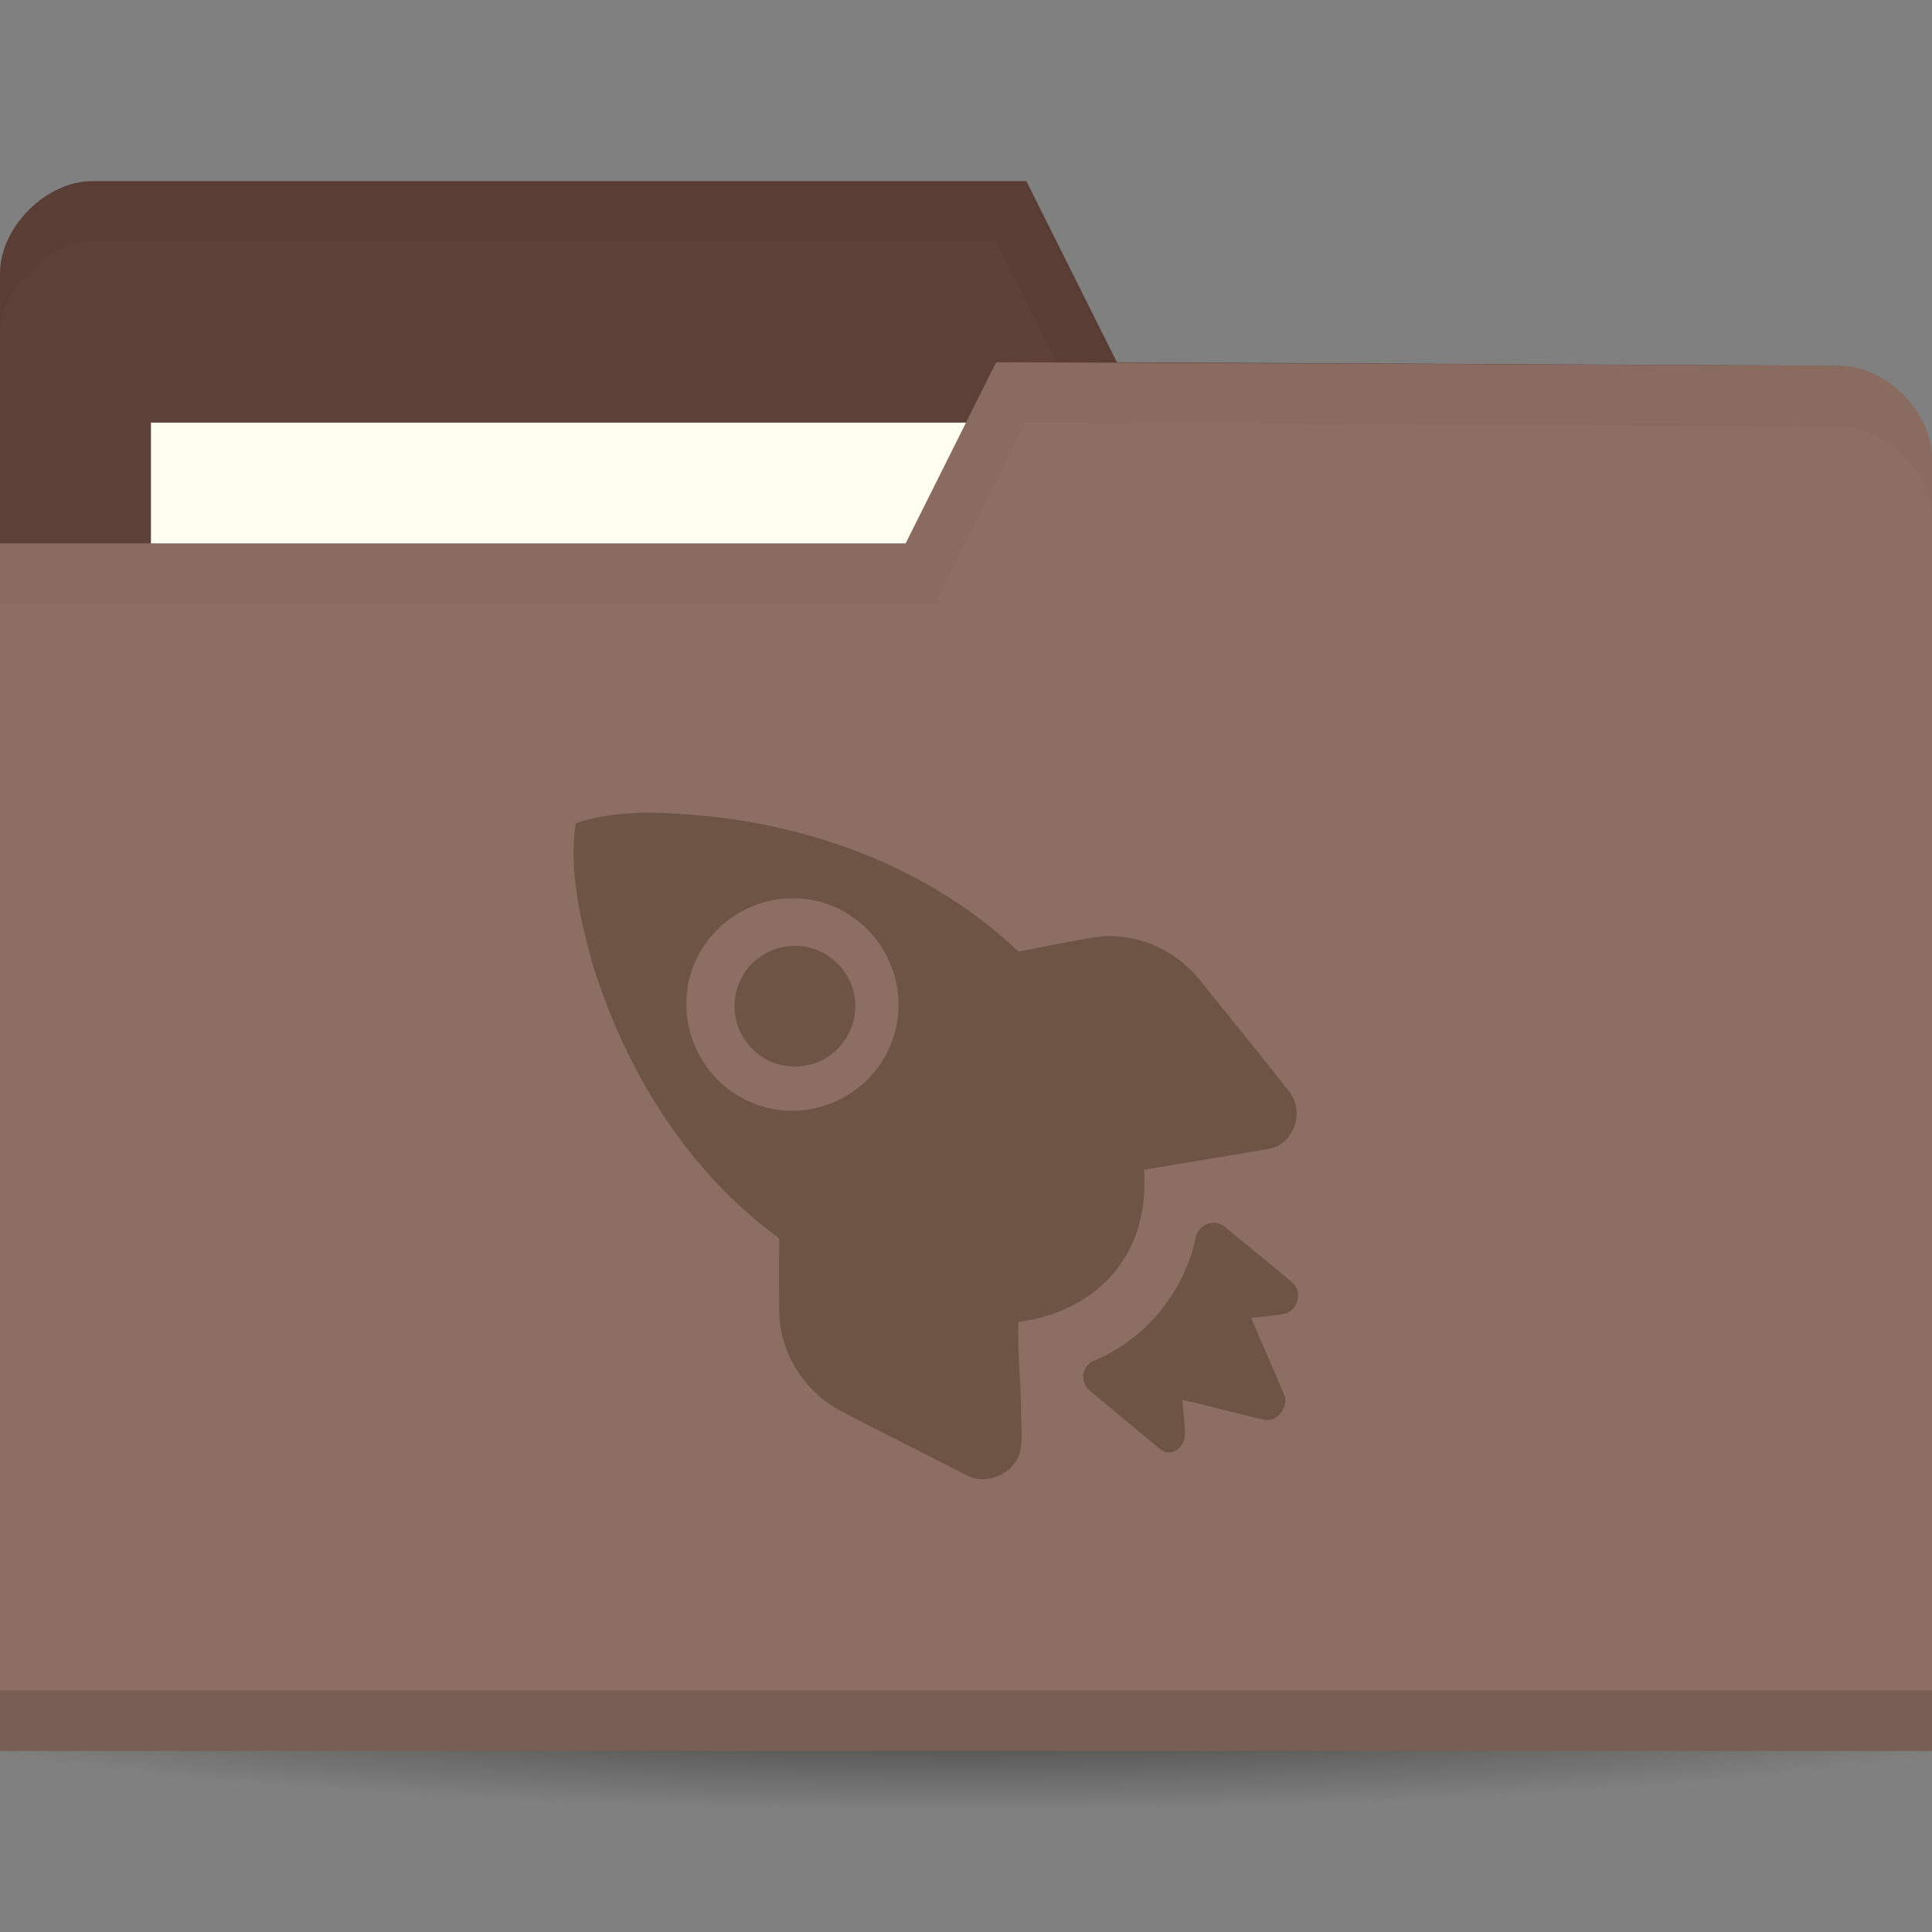 <?xml version="1.0" encoding="UTF-8" standalone="no"?>
<!-- Created with Inkscape (http://www.inkscape.org/) -->

<svg
   xmlns:dc="http://purl.org/dc/elements/1.1/"
   xmlns:cc="http://creativecommons.org/ns#"
   xmlns:rdf="http://www.w3.org/1999/02/22-rdf-syntax-ns#"
   xmlns:svg="http://www.w3.org/2000/svg"
   xmlns="http://www.w3.org/2000/svg"
   xmlns:xlink="http://www.w3.org/1999/xlink"
   xmlns:sodipodi="http://sodipodi.sourceforge.net/DTD/sodipodi-0.dtd"
   xmlns:inkscape="http://www.inkscape.org/namespaces/inkscape"
   width="128"
   height="128"
   id="svg2"
   version="1.1"
   inkscape:version="0.48.5 r10040"
   sodipodi:docname="folder-project.svg"
   inkscape:export-filename="/media/Data/Main/Visuals/Icons/Numix/Desktop/repos/numix-wiki/Gjorgi/Numix-folders/48/New/folder-144.png"
   inkscape:export-xdpi="270"
   inkscape:export-ydpi="270">
  <rect width="100%" height="100%" fill="#808080" stroke="none"/>
  <defs
     id="defs4">
    <linearGradient
       inkscape:collect="always"
       id="linearGradient3958">
      <stop
         style="stop-color:#000000;stop-opacity:1;"
         offset="0"
         id="stop3960" />
      <stop
         style="stop-color:#000000;stop-opacity:0;"
         offset="1"
         id="stop3962" />
    </linearGradient>
    <radialGradient
       inkscape:collect="always"
       xlink:href="#linearGradient3958"
       id="radialGradient3964"
       cx="32.5"
       cy="56.5"
       fx="32.5"
       fy="56.5"
       r="33.5"
       gradientTransform="matrix(1,0,0,0.104,0,50.597)"
       gradientUnits="userSpaceOnUse" />
  </defs>
  <sodipodi:namedview
     id="base"
     pagecolor="#ffffff"
     bordercolor="#666666"
     borderopacity="1.0"
     inkscape:pageopacity="0.0"
     inkscape:pageshadow="2"
     inkscape:zoom="3.7303676"
     inkscape:cx="90.723168"
     inkscape:cy="53.660435"
     inkscape:document-units="px"
     inkscape:current-layer="layer1"
     showgrid="false"
     inkscape:window-width="1280"
     inkscape:window-height="998"
     inkscape:window-x="0"
     inkscape:window-y="0"
     inkscape:window-maximized="1"
     showguides="true"
     inkscape:guide-bbox="true">
    <inkscape:grid
       type="xygrid"
       id="grid2985"
       empspacing="5"
       visible="true"
       enabled="true"
       snapvisiblegridlinesonly="true" />
  </sodipodi:namedview>
  <g
     inkscape:label="Layer 1"
     inkscape:groupmode="layer"
     id="layer1"
     transform="translate(0,-924.362)">
    <path
       sodipodi:type="arc"
       style="opacity:0.6;fill:url(#radialGradient3964);fill-opacity:1;stroke:none"
       id="path3956"
       sodipodi:cx="32.5"
       sodipodi:cy="56.5"
       sodipodi:rx="33.5"
       sodipodi:ry="3.5"
       d="M 66,56.5 C 66,58.433 51.002,60 32.5,60 13.998,60 -1,58.433 -1,56.5 -1,54.567 13.998,53 32.5,53 51.002,53 66,54.567 66,56.5 z"
       transform="matrix(2.269,0,0,2.286,-9.731,907.219)" />
    <path
       sodipodi:nodetypes="ccccccccc"
       inkscape:connector-curvature="0"
       id="path3029"
       d="m 1.288889e-6,942.48 0,85.647 128,0 0,-42.823 -6.095,-36.706 -47.905,-0.235 -6,-12 -61.905,0 c -3.048,0 -6.095,3.059 -6.095,6.118 z"
       style="fill:#5d4037;fill-opacity:1;stroke:none" />
    <rect
       style="fill:#fffdf0;fill-opacity:1;stroke:none"
       id="rect3799"
       width="63.143"
       height="23.765"
       x="10"
       y="952.362" />
    <path
       style="opacity:0.03;fill:#000000;fill-opacity:1;stroke:none"
       d="m 6.125,936.362 c -3.048,0 -6.125,3.066 -6.125,6.125 l 0,4 c 0,-3.059 3.077,-6.125 6.125,-6.125 l 59.875,0 6,12 49.875,0.25 6.125,36.688 0,-4 -6.125,-36.688 -47.875,-0.25 -6,-12 z"
       id="path3790"
       inkscape:connector-curvature="0"
       sodipodi:nodetypes="sscsccccccccs" />
    <path
       style="fill:#8d6e63;fill-opacity:1;stroke:none"
       d="m 128,954.715 0,85.647 -128,0 0,-80 60,0 6,-12 55.905,0.235 c 3.048,0 6.095,3.059 6.095,6.118 z"
       id="rect2987"
       inkscape:connector-curvature="0"
       sodipodi:nodetypes="cccccccc" />
    <path
       sodipodi:nodetypes="ccccc"
       id="path3794"
       d="m 1.288889e-6,1036.362 0,4 128,0 0,-4 z"
       style="opacity:0.15;fill:#000000;fill-opacity:1;stroke:none"
       inkscape:connector-curvature="0" />
    <path
       style="opacity:0.03;fill:#000000;fill-opacity:1;stroke:none"
       d="m 66,948.362 -6,12 -60,0 0,4 62,0 6,-12 53.875,0.25 c 3.048,0 6.125,3.066 6.125,6.125 l 0,-4 c 0,-3.059 -3.077,-6.125 -6.125,-6.125 z"
       id="path3015"
       inkscape:connector-curvature="0"
       sodipodi:nodetypes="ccccccccscc" />
    <path
       style="opacity:0.4;fill:#3c2f1b;fill-opacity:1;fill-rule:nonzero;stroke:none"
       d="m 42.605,978.206 c -1.542,0.048 -2.999,0.192 -4.466,0.701 -0.461,3.13 0.299,6.377 1.138,9.376 2.135,6.88 6.097,13.41 11.909,17.79 0.213,0.204 0.516,0.248 0.438,0.613 -0.031,1.524 -0.003,3.116 0,4.645 0.063,2.672 1.671,5.225 4.028,6.484 2.797,1.474 5.589,2.84 8.406,4.294 1.297,0.688 3.096,-0.1 3.503,-1.489 0.248,-0.914 0.074,-1.872 0.088,-2.804 -0.01,-1.963 -0.251,-3.934 -0.175,-5.872 2.564,-0.316 5.142,-1.561 6.655,-3.68 1.349,-1.808 1.829,-4.148 1.664,-6.397 2.743,-0.489 5.57,-0.905 8.319,-1.402 1.627,-0.328 2.333,-2.443 1.313,-3.768 -1.999,-2.536 -4.009,-5.019 -6.042,-7.537 -1.641,-1.962 -4.211,-3.05 -6.742,-2.717 -1.716,0.276 -3.474,0.645 -5.166,0.965 -5.465,-5.21 -12.812,-8.098 -20.227,-8.938 -1.523,-0.14 -3.099,-0.288 -4.641,-0.264 z m 9.282,5.696 c 1.791,-0.16 3.588,0.336 5.079,1.578 2.981,2.485 3.445,6.919 0.963,9.902 -2.482,2.983 -6.914,3.448 -9.895,0.963 -2.981,-2.484 -3.445,-6.918 -0.963,-9.902 1.241,-1.491 3.025,-2.377 4.816,-2.541 z m 28.634,21.47 c -0.613,-0.056 -1.225,0.41 -1.313,1.052 -0.782,3.556 -3.308,6.645 -6.655,8.062 -0.872,0.276 -1.066,1.444 -0.35,2.015 1.469,1.224 3.166,2.64 4.641,3.856 0.718,0.611 1.652,-0.052 1.664,-0.964 -0.023,-0.746 -0.108,-1.543 -0.175,-2.279 1.829,0.392 3.619,0.914 5.429,1.314 0.853,0.176 1.661,-0.852 1.313,-1.665 -0.715,-1.716 -1.455,-3.375 -2.189,-5.083 0.74,-0.088 1.453,-0.148 2.189,-0.264 0.912,-0.18 1.268,-1.508 0.525,-2.103 -1.477,-1.243 -2.969,-2.446 -4.466,-3.68 -0.175,-0.14 -0.408,-0.244 -0.613,-0.264 z"
       id="path10643"
       inkscape:connector-curvature="0"
       sodipodi:nodetypes="cccccccccccccccccccccccccccccccccccccccccc" />
    <path
       sodipodi:type="arc"
       style="opacity:0.4;fill:#3c2f1b;fill-opacity:1;fill-rule:evenodd;stroke:none"
       id="path3002"
       sodipodi:cx="27"
       sodipodi:cy="33"
       sodipodi:rx="2"
       sodipodi:ry="2"
       d="m 29,33 c 0,1.105 -0.895,2 -2,2 -1.105,0 -2,-0.895 -2,-2 0,-1.105 0.895,-2 2,-2 1.105,0 2,0.895 2,2 z"
       transform="matrix(2,0,0,2,-1.337,925.026)" />
  </g>
</svg>
